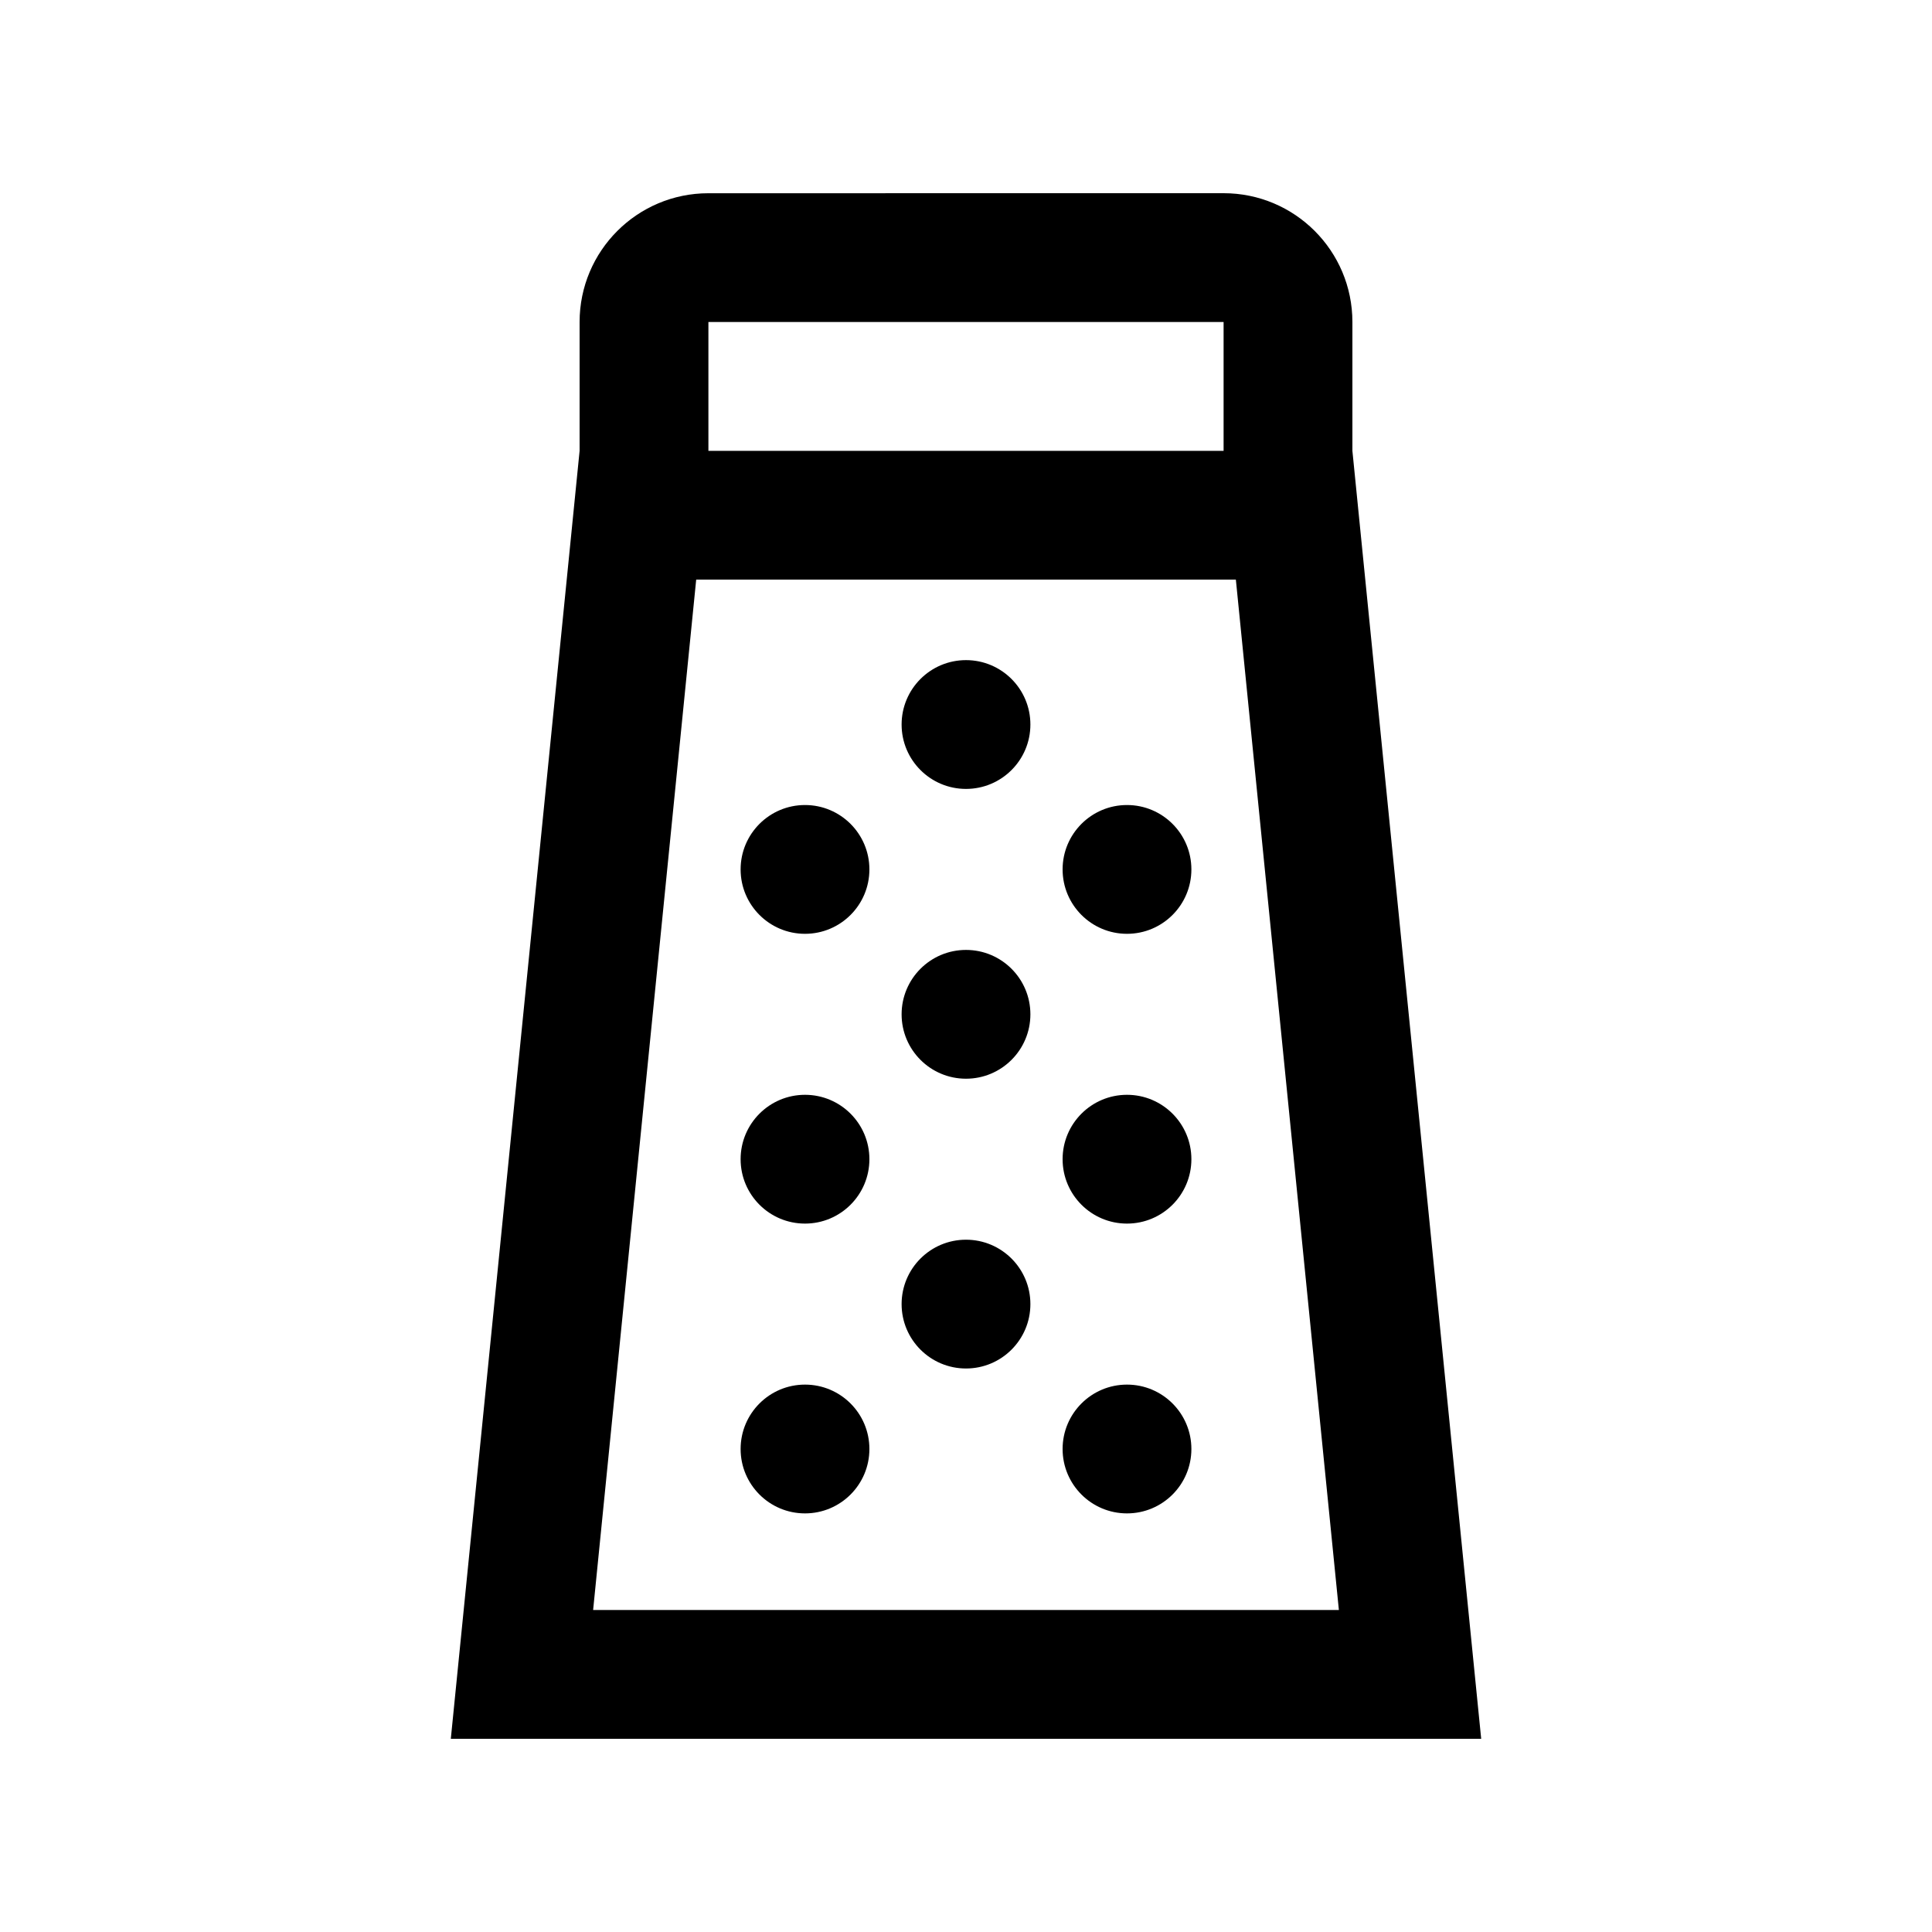 <?xml version="1.0" encoding="utf-8"?>
<!-- Generator: Adobe Illustrator 16.0.0, SVG Export Plug-In . SVG Version: 6.00 Build 0)  -->
<!DOCTYPE svg PUBLIC "-//W3C//DTD SVG 1.0//EN" "http://www.w3.org/TR/2001/REC-SVG-20010904/DTD/svg10.dtd">
<svg version="1.0" id="Layer_1" xmlns="http://www.w3.org/2000/svg" xmlns:xlink="http://www.w3.org/1999/xlink" x="0px" y="0px"
	 width="100px" height="100px" viewBox="0 0 100 100" enable-background="new 0 0 100 100" xml:space="preserve">
<path d="M70,23.335v-6.668C70,12.985,67.018,10,63.333,10l-26.666,0.002c-3.682,0-6.667,2.983-6.667,6.666v6.667L23.334,90h53.332
	L70,23.335z M36.667,16.668h26.666v6.667H36.667V16.668z M30.7,83.333l5.335-53.332h27.933L69.3,83.333H30.7z"/>
<circle cx="41.667" cy="75" r="3.333"/>
<circle cx="58.333" cy="75" r="3.333"/>
<circle cx="50" cy="67.5" r="3.333"/>
<circle cx="41.667" cy="60" r="3.333"/>
<circle cx="58.333" cy="60" r="3.333"/>
<circle cx="50" cy="52.501" r="3.333"/>
<circle cx="41.667" cy="45.001" r="3.333"/>
<circle cx="58.333" cy="45.001" r="3.333"/>
<circle cx="50" cy="37.501" r="3.333"/>
</svg>
